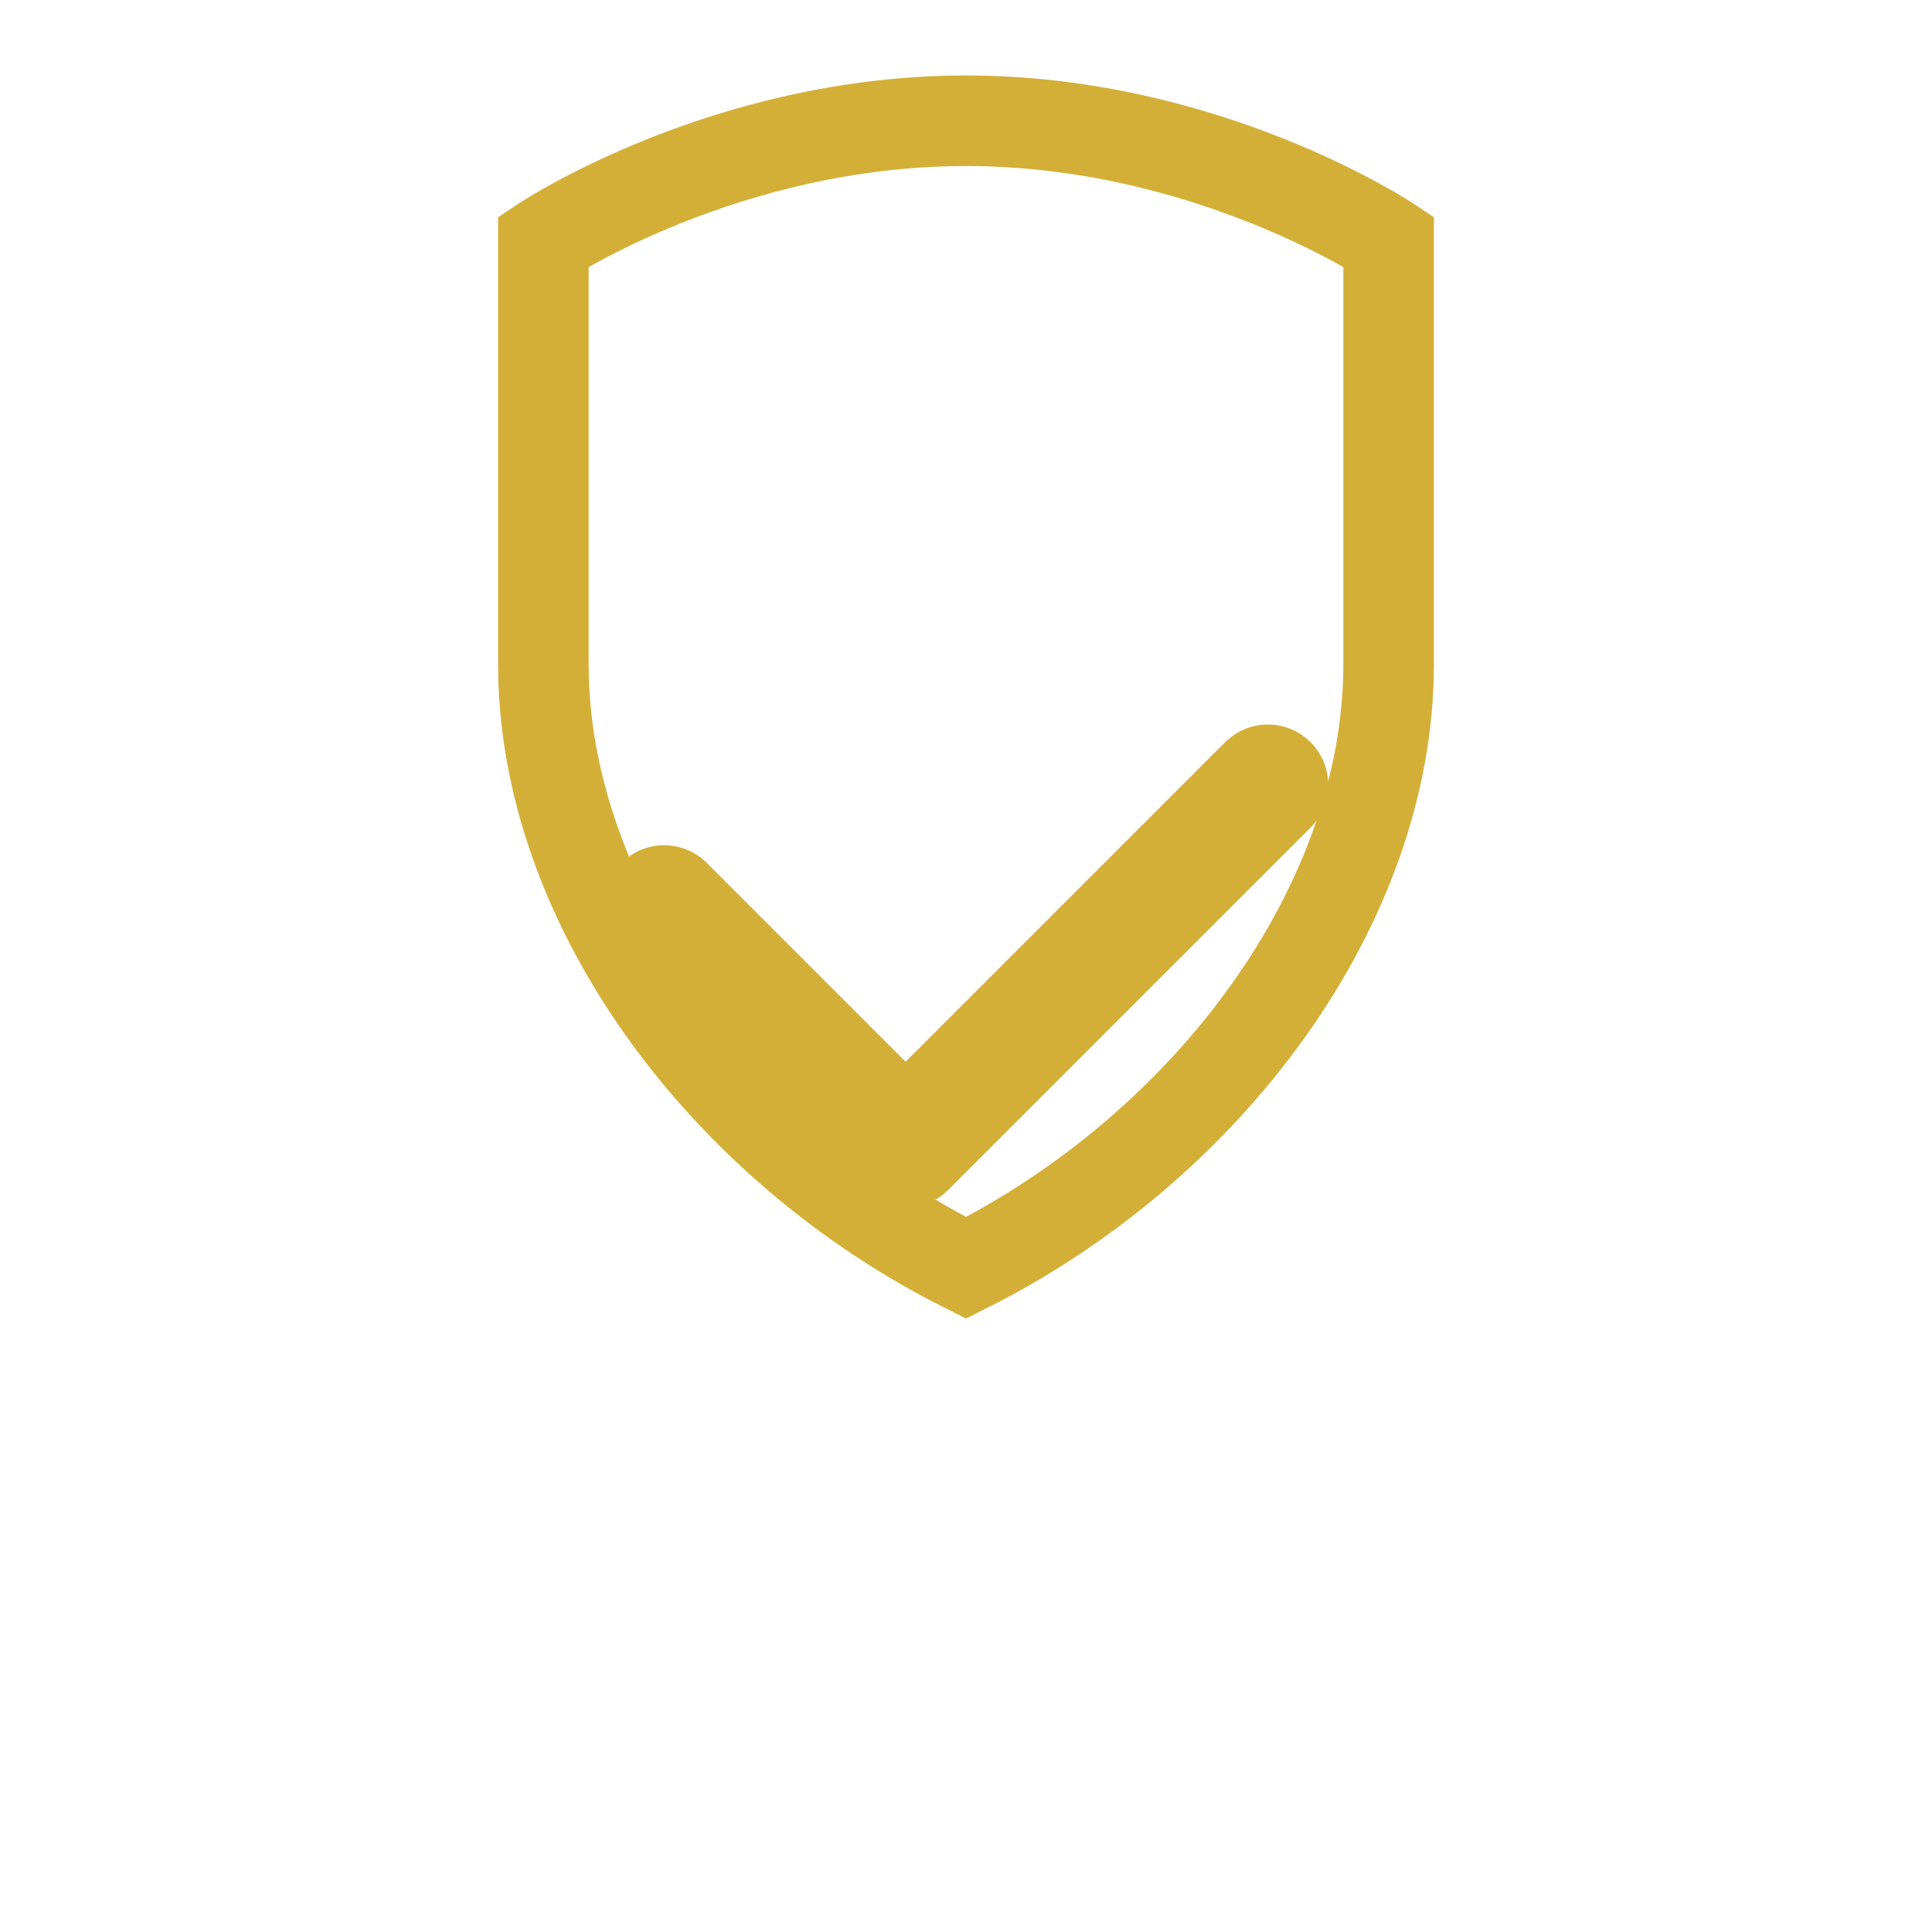 <!-- Salve este conteúdo em icons/compliance.svg -->
<svg
  xmlns="http://www.w3.org/2000/svg"
  viewBox="0 0 64 64"
  width="64"
  height="64"
>
  <!-- Escudo estilizado -->
  <path
    d="M32 4c-8 0-14 4-14 4v14c0 8 6 16 14 20 8-4 14-12 14-20V8s-6-4-14-4z"
    fill="none"
    stroke="#D4AF37"
    stroke-width="3"
  />
  <!-- Checkmark dentro do escudo -->
  <polyline
    points="22,30 30,38 42,26"
    fill="none"
    stroke="#D4AF37"
    stroke-width="4"
    stroke-linecap="round"
    stroke-linejoin="round"
  />
</svg>

